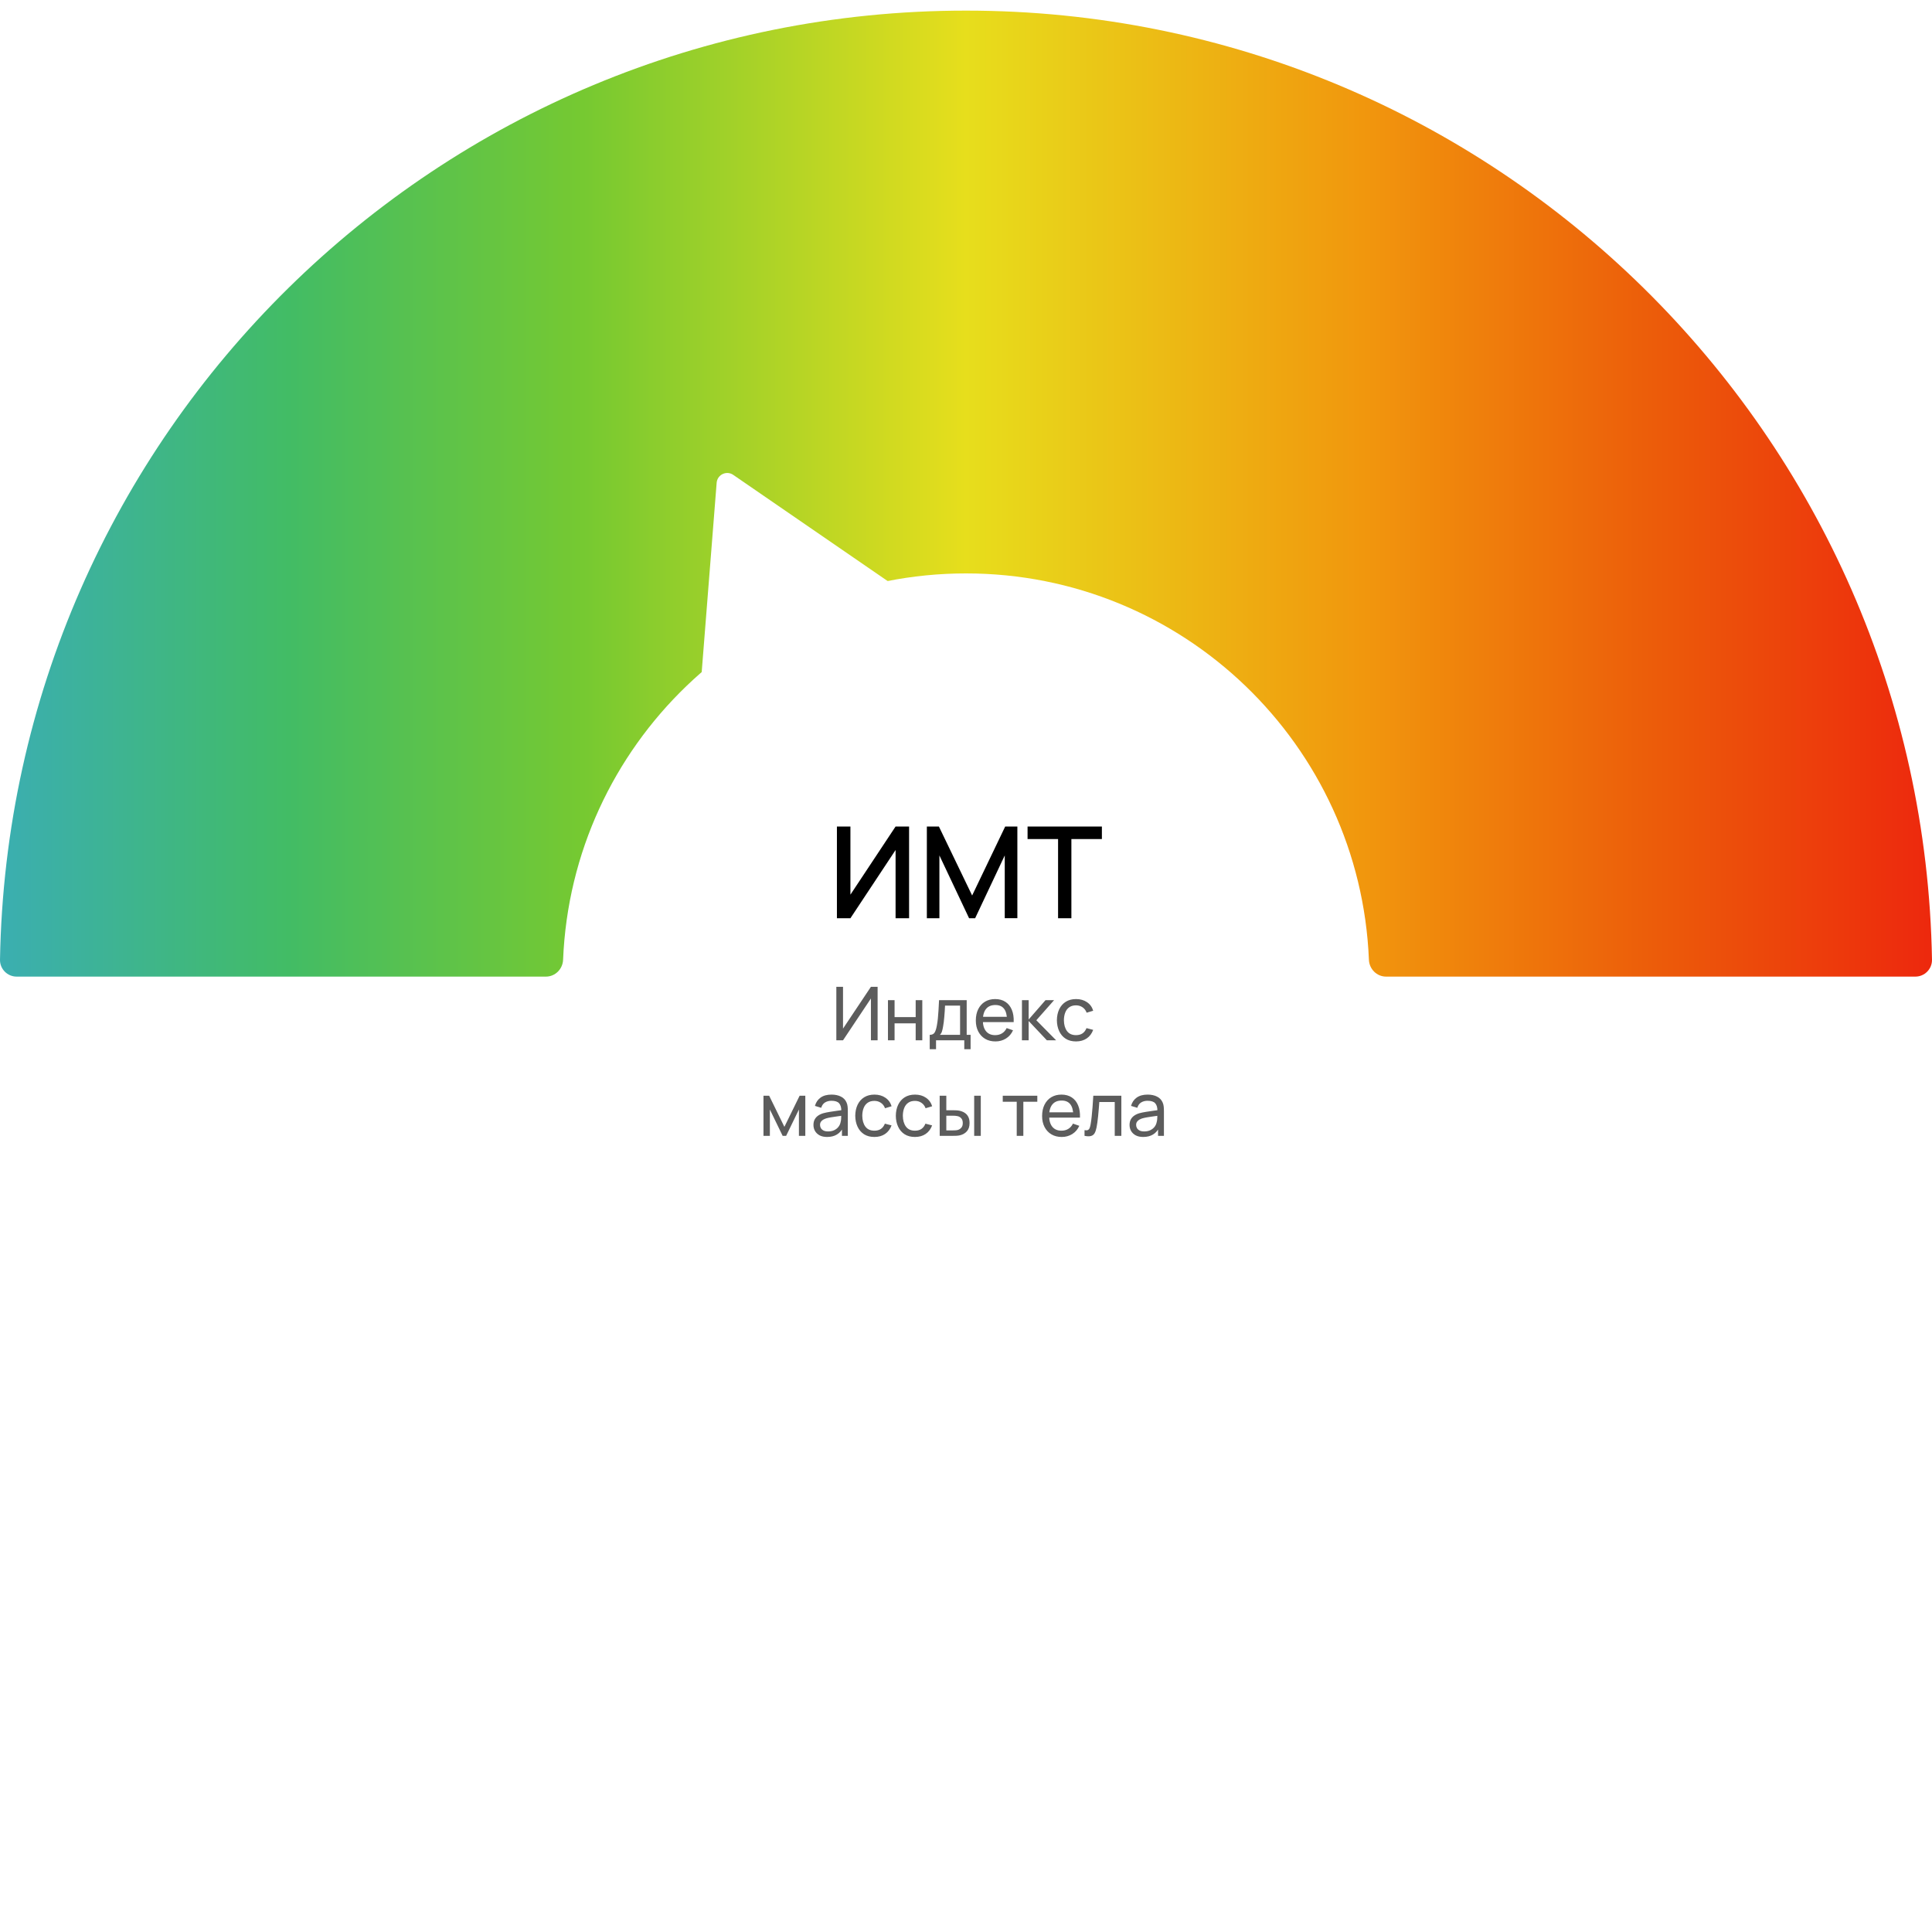<svg width="364" height="364" viewBox="0 0 364 364" fill="none" xmlns="http://www.w3.org/2000/svg">
<g filter="url(#filter0_i_963_12111)">
<path fill-rule="evenodd" clip-rule="evenodd" d="M182.682 363.999C182.455 364 182.227 364 182 364C181.772 364 181.545 364 181.318 363.999H182.682ZM360.861 181.999C362.609 181.999 364.029 180.569 363.999 178.821C362.303 79.772 281.469 0 182 0C82.531 0 1.697 79.772 0 178.821C-0.029 180.569 1.391 181.999 3.139 181.999H102.858C104.606 181.999 106.017 180.577 106.089 178.83C107.751 138.346 141.101 106.035 182 106.035C222.898 106.035 256.249 138.346 257.911 178.83C257.983 180.577 259.394 181.999 261.142 181.999H360.861Z" fill="url(#paint0_linear_963_12111)"/>
</g>
<g filter="url(#filter1_d_963_12111)">
<path fill-rule="evenodd" clip-rule="evenodd" d="M138.149 88.469C136.881 87.596 135.144 88.424 135.022 89.959L131.488 134.691C120.021 146.938 113 163.399 113 181.5C113 219.332 143.668 250 181.5 250C219.332 250 250 219.332 250 181.5C250 143.668 219.332 113 181.5 113C179.087 113 176.703 113.125 174.355 113.368L138.149 88.469Z" fill="white"/>
</g>
<path d="M171.276 173H168.732V160.148L160.224 173H157.68V155.72H160.224V168.56L168.732 155.72H171.276V173ZM174.625 173V155.72H176.893L183.157 168.716L189.385 155.72H191.677V172.988H189.301V161.168L183.721 173H182.581L176.989 161.168V173H174.625ZM199.347 173V158.084H193.599V155.72H207.603V158.084H201.855V173H199.347Z" fill="black"/>
<path d="M165.347 196H164.087V188.118L158.83 196H157.57V185.92H158.83V193.795L164.087 185.92H165.347V196ZM167.297 196V188.44H168.543V191.625H172.519V188.44H173.765V196H172.519V192.808H168.543V196H167.297ZM175.166 197.68V194.971C175.591 194.971 175.894 194.833 176.076 194.558C176.258 194.278 176.405 193.818 176.517 193.179C176.592 192.778 176.652 192.348 176.699 191.891C176.746 191.434 176.785 190.925 176.818 190.365C176.855 189.8 176.89 189.159 176.923 188.44H182.131V194.971H182.866V197.68H181.676V196H176.356V197.68H175.166ZM177.084 194.971H180.885V189.469H178.05C178.036 189.8 178.017 190.148 177.994 190.512C177.971 190.871 177.943 191.231 177.91 191.59C177.882 191.949 177.847 192.29 177.805 192.612C177.768 192.929 177.723 193.214 177.672 193.466C177.611 193.816 177.541 194.112 177.462 194.355C177.383 194.598 177.257 194.803 177.084 194.971ZM187.547 196.21C186.805 196.21 186.156 196.047 185.601 195.72C185.05 195.389 184.621 194.929 184.313 194.341C184.005 193.748 183.851 193.058 183.851 192.269C183.851 191.443 184.003 190.729 184.306 190.127C184.609 189.52 185.032 189.054 185.573 188.727C186.119 188.396 186.758 188.23 187.491 188.23C188.252 188.23 188.898 188.405 189.43 188.755C189.967 189.105 190.368 189.604 190.634 190.253C190.905 190.902 191.021 191.674 190.984 192.57H189.724V192.122C189.71 191.193 189.521 190.5 189.157 190.043C188.793 189.581 188.252 189.35 187.533 189.35C186.763 189.35 186.177 189.597 185.776 190.092C185.375 190.587 185.174 191.296 185.174 192.22C185.174 193.111 185.375 193.802 185.776 194.292C186.177 194.782 186.749 195.027 187.491 195.027C187.99 195.027 188.424 194.913 188.793 194.684C189.162 194.455 189.451 194.126 189.661 193.697L190.858 194.11C190.564 194.777 190.121 195.295 189.528 195.664C188.94 196.028 188.28 196.21 187.547 196.21ZM184.754 192.57V191.569H190.34V192.57H184.754ZM192.536 196L192.543 188.44H193.803V192.08L196.974 188.44H198.591L195.252 192.22L198.983 196H197.24L193.803 192.36V196H192.536ZM202.728 196.21C201.962 196.21 201.311 196.04 200.775 195.699C200.243 195.354 199.837 194.88 199.557 194.278C199.277 193.676 199.132 192.99 199.123 192.22C199.132 191.431 199.279 190.738 199.564 190.141C199.853 189.539 200.266 189.07 200.803 188.734C201.339 188.398 201.986 188.23 202.742 188.23C203.54 188.23 204.226 188.426 204.8 188.818C205.378 189.21 205.766 189.747 205.962 190.428L204.73 190.799C204.571 190.36 204.312 190.02 203.953 189.777C203.598 189.534 203.19 189.413 202.728 189.413C202.21 189.413 201.783 189.534 201.447 189.777C201.111 190.015 200.861 190.346 200.698 190.771C200.534 191.191 200.45 191.674 200.446 192.22C200.455 193.06 200.649 193.739 201.027 194.257C201.409 194.77 201.976 195.027 202.728 195.027C203.222 195.027 203.633 194.915 203.96 194.691C204.286 194.462 204.534 194.133 204.702 193.704L205.962 194.033C205.7 194.738 205.292 195.277 204.737 195.65C204.181 196.023 203.512 196.21 202.728 196.21ZM143.843 214V206.44H144.914L147.784 212.306L150.654 206.44H151.725V214H150.521V209.037L148.113 214H147.455L145.047 209.037V214H143.843ZM155.829 214.21C155.265 214.21 154.791 214.107 154.408 213.902C154.03 213.692 153.743 213.417 153.547 213.076C153.356 212.735 153.26 212.362 153.26 211.956C153.26 211.559 153.335 211.216 153.484 210.927C153.638 210.633 153.853 210.39 154.128 210.199C154.404 210.003 154.733 209.849 155.115 209.737C155.475 209.639 155.876 209.555 156.319 209.485C156.767 209.41 157.22 209.343 157.677 209.282C158.135 209.221 158.562 209.163 158.958 209.107L158.51 209.366C158.524 208.694 158.389 208.197 158.104 207.875C157.824 207.553 157.339 207.392 156.648 207.392C156.191 207.392 155.79 207.497 155.444 207.707C155.104 207.912 154.863 208.248 154.723 208.715L153.54 208.358C153.722 207.695 154.075 207.175 154.597 206.797C155.12 206.419 155.808 206.23 156.662 206.23C157.348 206.23 157.936 206.354 158.426 206.601C158.921 206.844 159.276 207.212 159.49 207.707C159.598 207.94 159.665 208.195 159.693 208.47C159.721 208.741 159.735 209.025 159.735 209.324V214H158.629V212.187L158.888 212.355C158.604 212.966 158.205 213.428 157.691 213.741C157.183 214.054 156.562 214.21 155.829 214.21ZM156.018 213.167C156.466 213.167 156.854 213.088 157.18 212.929C157.512 212.766 157.778 212.553 157.978 212.292C158.179 212.026 158.31 211.737 158.37 211.424C158.44 211.191 158.478 210.932 158.482 210.647C158.492 210.358 158.496 210.136 158.496 209.982L158.93 210.171C158.524 210.227 158.125 210.281 157.733 210.332C157.341 210.383 156.97 210.439 156.62 210.5C156.27 210.556 155.955 210.624 155.675 210.703C155.47 210.768 155.276 210.852 155.094 210.955C154.917 211.058 154.772 211.191 154.66 211.354C154.553 211.513 154.499 211.711 154.499 211.949C154.499 212.154 154.551 212.35 154.653 212.537C154.761 212.724 154.924 212.875 155.143 212.992C155.367 213.109 155.659 213.167 156.018 213.167ZM164.74 214.21C163.975 214.21 163.324 214.04 162.787 213.699C162.255 213.354 161.849 212.88 161.569 212.278C161.289 211.676 161.145 210.99 161.135 210.22C161.145 209.431 161.292 208.738 161.576 208.141C161.866 207.539 162.279 207.07 162.815 206.734C163.352 206.398 163.998 206.23 164.754 206.23C165.552 206.23 166.238 206.426 166.812 206.818C167.391 207.21 167.778 207.747 167.974 208.428L166.742 208.799C166.584 208.36 166.325 208.02 165.965 207.777C165.611 207.534 165.202 207.413 164.74 207.413C164.222 207.413 163.795 207.534 163.459 207.777C163.123 208.015 162.874 208.346 162.71 208.771C162.547 209.191 162.463 209.674 162.458 210.22C162.468 211.06 162.661 211.739 163.039 212.257C163.422 212.77 163.989 213.027 164.74 213.027C165.235 213.027 165.646 212.915 165.972 212.691C166.299 212.462 166.546 212.133 166.714 211.704L167.974 212.033C167.713 212.738 167.305 213.277 166.749 213.65C166.194 214.023 165.524 214.21 164.74 214.21ZM172.383 214.21C171.617 214.21 170.966 214.04 170.43 213.699C169.898 213.354 169.492 212.88 169.212 212.278C168.932 211.676 168.787 210.99 168.778 210.22C168.787 209.431 168.934 208.738 169.219 208.141C169.508 207.539 169.921 207.07 170.458 206.734C170.994 206.398 171.641 206.23 172.397 206.23C173.195 206.23 173.881 206.426 174.455 206.818C175.033 207.21 175.421 207.747 175.617 208.428L174.385 208.799C174.226 208.36 173.967 208.02 173.608 207.777C173.253 207.534 172.845 207.413 172.383 207.413C171.865 207.413 171.438 207.534 171.102 207.777C170.766 208.015 170.516 208.346 170.353 208.771C170.189 209.191 170.105 209.674 170.101 210.22C170.11 211.06 170.304 211.739 170.682 212.257C171.064 212.77 171.631 213.027 172.383 213.027C172.877 213.027 173.288 212.915 173.615 212.691C173.941 212.462 174.189 212.133 174.357 211.704L175.617 212.033C175.355 212.738 174.947 213.277 174.392 213.65C173.836 214.023 173.167 214.21 172.383 214.21ZM177.045 214L177.038 206.44H178.291V209.177H179.446C179.666 209.177 179.89 209.182 180.118 209.191C180.347 209.2 180.545 209.221 180.713 209.254C181.105 209.333 181.448 209.466 181.742 209.653C182.036 209.84 182.265 210.092 182.428 210.409C182.592 210.726 182.673 211.121 182.673 211.592C182.673 212.245 182.503 212.763 182.162 213.146C181.826 213.524 181.385 213.776 180.839 213.902C180.653 213.944 180.438 213.972 180.195 213.986C179.957 213.995 179.731 214 179.516 214H177.045ZM178.291 212.971H179.537C179.677 212.971 179.834 212.966 180.006 212.957C180.179 212.948 180.333 212.924 180.468 212.887C180.706 212.817 180.919 212.679 181.105 212.474C181.297 212.269 181.392 211.975 181.392 211.592C181.392 211.205 181.299 210.906 181.112 210.696C180.93 210.486 180.69 210.348 180.391 210.283C180.256 210.25 180.114 210.229 179.964 210.22C179.815 210.211 179.673 210.206 179.537 210.206H178.291V212.971ZM183.541 214V206.44H184.787V214H183.541ZM191.557 214V207.574H188.925V206.44H195.435V207.574H192.803V214H191.557ZM200.036 214.21C199.294 214.21 198.646 214.047 198.09 213.72C197.54 213.389 197.11 212.929 196.802 212.341C196.494 211.748 196.34 211.058 196.34 210.269C196.34 209.443 196.492 208.729 196.795 208.127C197.099 207.52 197.521 207.054 198.062 206.727C198.608 206.396 199.248 206.23 199.98 206.23C200.741 206.23 201.387 206.405 201.919 206.755C202.456 207.105 202.857 207.604 203.123 208.253C203.394 208.902 203.511 209.674 203.473 210.57H202.213V210.122C202.199 209.193 202.01 208.5 201.646 208.043C201.282 207.581 200.741 207.35 200.022 207.35C199.252 207.35 198.667 207.597 198.265 208.092C197.864 208.587 197.663 209.296 197.663 210.22C197.663 211.111 197.864 211.802 198.265 212.292C198.667 212.782 199.238 213.027 199.98 213.027C200.48 213.027 200.914 212.913 201.282 212.684C201.651 212.455 201.94 212.126 202.15 211.697L203.347 212.11C203.053 212.777 202.61 213.295 202.017 213.664C201.429 214.028 200.769 214.21 200.036 214.21ZM197.243 210.57V209.569H202.829V210.57H197.243ZM204.332 214V212.929C204.612 212.98 204.824 212.971 204.969 212.901C205.118 212.826 205.228 212.698 205.298 212.516C205.372 212.329 205.433 212.096 205.48 211.816C205.559 211.373 205.627 210.878 205.683 210.332C205.743 209.786 205.797 209.189 205.844 208.54C205.895 207.887 205.942 207.187 205.984 206.44H211.269V214H210.023V207.623H207.118C207.09 208.052 207.055 208.493 207.013 208.946C206.975 209.399 206.936 209.84 206.894 210.269C206.852 210.694 206.805 211.09 206.754 211.459C206.707 211.823 206.656 212.138 206.6 212.404C206.511 212.861 206.387 213.228 206.229 213.503C206.07 213.774 205.841 213.949 205.543 214.028C205.244 214.112 204.84 214.103 204.332 214ZM215.384 214.21C214.819 214.21 214.346 214.107 213.963 213.902C213.585 213.692 213.298 213.417 213.102 213.076C212.911 212.735 212.815 212.362 212.815 211.956C212.815 211.559 212.89 211.216 213.039 210.927C213.193 210.633 213.408 210.39 213.683 210.199C213.958 210.003 214.287 209.849 214.67 209.737C215.029 209.639 215.431 209.555 215.874 209.485C216.322 209.41 216.775 209.343 217.232 209.282C217.689 209.221 218.116 209.163 218.513 209.107L218.065 209.366C218.079 208.694 217.944 208.197 217.659 207.875C217.379 207.553 216.894 207.392 216.203 207.392C215.746 207.392 215.344 207.497 214.999 207.707C214.658 207.912 214.418 208.248 214.278 208.715L213.095 208.358C213.277 207.695 213.629 207.175 214.152 206.797C214.675 206.419 215.363 206.23 216.217 206.23C216.903 206.23 217.491 206.354 217.981 206.601C218.476 206.844 218.83 207.212 219.045 207.707C219.152 207.94 219.22 208.195 219.248 208.47C219.276 208.741 219.29 209.025 219.29 209.324V214H218.184V212.187L218.443 212.355C218.158 212.966 217.759 213.428 217.246 213.741C216.737 214.054 216.117 214.21 215.384 214.21ZM215.573 213.167C216.021 213.167 216.408 213.088 216.735 212.929C217.066 212.766 217.332 212.553 217.533 212.292C217.734 212.026 217.864 211.737 217.925 211.424C217.995 211.191 218.032 210.932 218.037 210.647C218.046 210.358 218.051 210.136 218.051 209.982L218.485 210.171C218.079 210.227 217.68 210.281 217.288 210.332C216.896 210.383 216.525 210.439 216.175 210.5C215.825 210.556 215.51 210.624 215.23 210.703C215.025 210.768 214.831 210.852 214.649 210.955C214.472 211.058 214.327 211.191 214.215 211.354C214.108 211.513 214.054 211.711 214.054 211.949C214.054 212.154 214.105 212.35 214.208 212.537C214.315 212.724 214.479 212.875 214.698 212.992C214.922 213.109 215.214 213.167 215.573 213.167Z" fill="black" fill-opacity="0.64"/>
<defs>
<filter id="filter0_i_963_12111" x="0" y="0" width="364" height="366" filterUnits="userSpaceOnUse" color-interpolation-filters="sRGB">
<feFlood flood-opacity="0" result="BackgroundImageFix"/>
<feBlend mode="normal" in="SourceGraphic" in2="BackgroundImageFix" result="shape"/>
<feColorMatrix in="SourceAlpha" type="matrix" values="0 0 0 0 0 0 0 0 0 0 0 0 0 0 0 0 0 0 127 0" result="hardAlpha"/>
<feOffset dy="2"/>
<feGaussianBlur stdDeviation="8"/>
<feComposite in2="hardAlpha" operator="arithmetic" k2="-1" k3="1"/>
<feColorMatrix type="matrix" values="0 0 0 0 0 0 0 0 0 0 0 0 0 0 0 0 0 0 0.1 0"/>
<feBlend mode="normal" in2="shape" result="effect1_innerShadow_963_12111"/>
</filter>
<filter id="filter1_d_963_12111" x="105" y="81.114" width="153" height="177.886" filterUnits="userSpaceOnUse" color-interpolation-filters="sRGB">
<feFlood flood-opacity="0" result="BackgroundImageFix"/>
<feColorMatrix in="SourceAlpha" type="matrix" values="0 0 0 0 0 0 0 0 0 0 0 0 0 0 0 0 0 0 127 0" result="hardAlpha"/>
<feOffset dy="1"/>
<feGaussianBlur stdDeviation="4"/>
<feComposite in2="hardAlpha" operator="out"/>
<feColorMatrix type="matrix" values="0 0 0 0 0 0 0 0 0 0 0 0 0 0 0 0 0 0 0.1 0"/>
<feBlend mode="normal" in2="BackgroundImageFix" result="effect1_dropShadow_963_12111"/>
<feBlend mode="normal" in="SourceGraphic" in2="effect1_dropShadow_963_12111" result="shape"/>
</filter>
<linearGradient id="paint0_linear_963_12111" x1="5.42402e-06" y1="182" x2="364" y2="182" gradientUnits="userSpaceOnUse">
<stop stop-color="#3BAEB1"/>
<stop offset="0.149" stop-color="#42BC65"/>
<stop offset="0.302" stop-color="#76C931"/>
<stop offset="0.5" stop-color="#E7DE1C"/>
<stop offset="0.708" stop-color="#F1960D"/>
<stop offset="0.859" stop-color="#EC5B0A"/>
<stop offset="1" stop-color="#ED280D"/>
</linearGradient>
</defs>
</svg>
